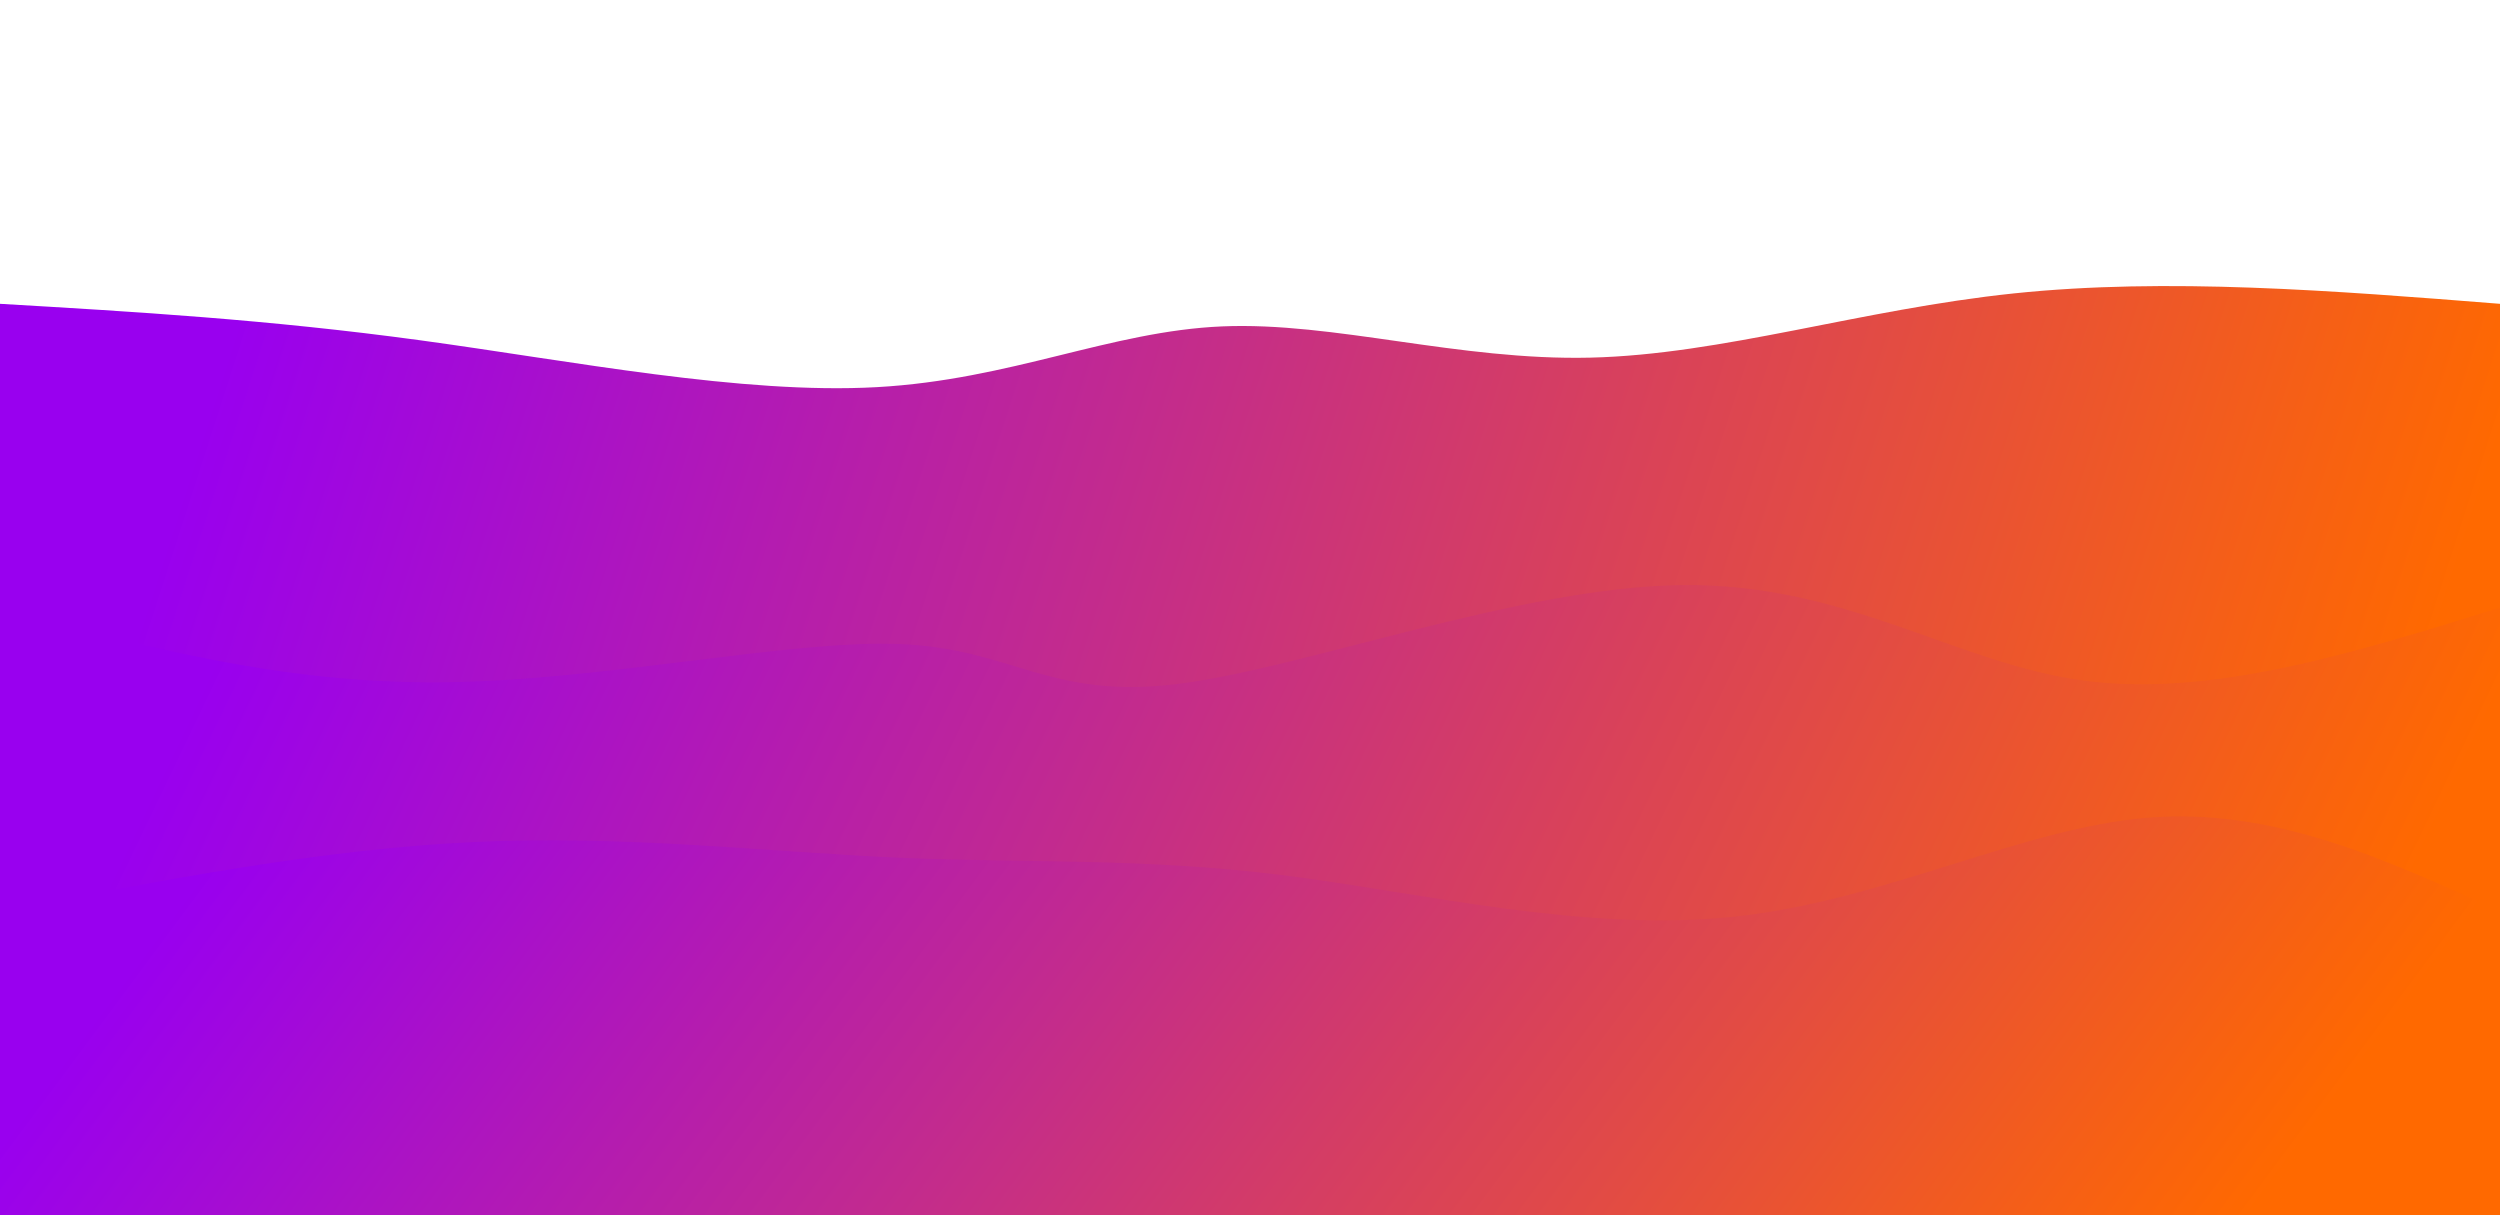 <svg width="100%" height="100%" id="svg" viewBox="0 0 1440 700" xmlns="http://www.w3.org/2000/svg" class="transition duration-300 ease-in-out delay-150"><style>
          .path-0{
            animation:pathAnim-0 4s;
            animation-timing-function: linear;
            animation-iteration-count: infinite;
          }
          @keyframes pathAnim-0{
            0%{
              d: path("M 0,700 C 0,700 0,175 0,175 C 77.215,179.528 154.431,184.056 242,196 C 329.569,207.944 427.492,227.303 505,223 C 582.508,218.697 639.6,190.733 704,188 C 768.4,185.267 840.108,207.764 916,206 C 991.892,204.236 1071.969,178.21 1160,169 C 1248.031,159.79 1344.015,167.395 1440,175 C 1440,175 1440,700 1440,700 Z");
            }
            25%{
              d: path("M 0,700 C 0,700 0,175 0,175 C 77.99,137.785 155.979,100.569 244,110 C 332.021,119.431 430.072,175.508 518,204 C 605.928,232.492 683.733,233.4 745,226 C 806.267,218.6 850.995,202.892 918,192 C 985.005,181.108 1074.287,175.031 1165,173 C 1255.713,170.969 1347.856,172.985 1440,175 C 1440,175 1440,700 1440,700 Z");
            }
            50%{
              d: path("M 0,700 C 0,700 0,175 0,175 C 72.359,208.331 144.718,241.662 237,236 C 329.282,230.338 441.487,185.685 517,182 C 592.513,178.315 631.333,215.6 697,235 C 762.667,254.4 855.179,255.915 955,235 C 1054.821,214.085 1161.949,170.738 1244,157 C 1326.051,143.262 1383.026,159.131 1440,175 C 1440,175 1440,700 1440,700 Z");
            }
            75%{
              d: path("M 0,700 C 0,700 0,175 0,175 C 65.615,207.859 131.231,240.718 209,229 C 286.769,217.282 376.692,160.987 473,138 C 569.308,115.013 672,125.333 739,141 C 806,156.667 837.308,177.679 915,170 C 992.692,162.321 1116.769,125.949 1212,122 C 1307.231,118.051 1373.615,146.526 1440,175 C 1440,175 1440,700 1440,700 Z");
            }
            100%{
              d: path("M 0,700 C 0,700 0,175 0,175 C 77.215,179.528 154.431,184.056 242,196 C 329.569,207.944 427.492,227.303 505,223 C 582.508,218.697 639.6,190.733 704,188 C 768.4,185.267 840.108,207.764 916,206 C 991.892,204.236 1071.969,178.21 1160,169 C 1248.031,159.79 1344.015,167.395 1440,175 C 1440,175 1440,700 1440,700 Z");
            }
          }</style><defs><linearGradient id="gradient" x1="0%" y1="44%" x2="100%" y2="56%"><stop offset="5%" stop-color="#9900ef66"></stop><stop offset="95%" stop-color="#ff690066"></stop></linearGradient></defs><path d="M 0,700 C 0,700 0,175 0,175 C 77.215,179.528 154.431,184.056 242,196 C 329.569,207.944 427.492,227.303 505,223 C 582.508,218.697 639.6,190.733 704,188 C 768.4,185.267 840.108,207.764 916,206 C 991.892,204.236 1071.969,178.21 1160,169 C 1248.031,159.79 1344.015,167.395 1440,175 C 1440,175 1440,700 1440,700 Z" stroke="none" stroke-width="0" fill="url(#gradient)" class="transition-all duration-300 ease-in-out delay-150 path-0" data-darkreader-inline-stroke="" style="--darkreader-inline-stroke:none;"></path><style>
          .path-1{
            animation:pathAnim-1 4s;
            animation-timing-function: linear;
            animation-iteration-count: infinite;
          }
          @keyframes pathAnim-1{
            0%{
              d: path("M 0,700 C 0,700 0,350 0,350 C 80.721,371.962 161.441,393.923 255,393 C 348.559,392.077 454.956,368.269 519,371 C 583.044,373.731 604.733,403 678,394 C 751.267,385 876.11,337.731 970,337 C 1063.89,336.269 1126.826,382.077 1200,392 C 1273.174,401.923 1356.587,375.962 1440,350 C 1440,350 1440,700 1440,700 Z");
            }
            25%{
              d: path("M 0,700 C 0,700 0,350 0,350 C 61.423,349.1 122.846,348.2 205,351 C 287.154,353.8 390.038,360.3 482,368 C 573.962,375.7 655,384.6 737,378 C 819,371.4 901.962,349.3 969,346 C 1036.038,342.7 1087.154,358.2 1163,362 C 1238.846,365.8 1339.423,357.9 1440,350 C 1440,350 1440,700 1440,700 Z");
            }
            50%{
              d: path("M 0,700 C 0,700 0,350 0,350 C 97.277,329.203 194.554,308.405 266,320 C 337.446,331.595 383.062,375.582 455,380 C 526.938,384.418 625.2,349.267 724,338 C 822.8,326.733 922.138,339.351 1003,346 C 1083.862,352.649 1146.246,353.328 1216,353 C 1285.754,352.672 1362.877,351.336 1440,350 C 1440,350 1440,700 1440,700 Z");
            }
            75%{
              d: path("M 0,700 C 0,700 0,350 0,350 C 60.869,358.159 121.738,366.318 201,358 C 280.262,349.682 377.915,324.887 474,326 C 570.085,327.113 664.6,354.133 743,347 C 821.4,339.867 883.685,298.579 948,286 C 1012.315,273.421 1078.662,289.549 1161,305 C 1243.338,320.451 1341.669,335.226 1440,350 C 1440,350 1440,700 1440,700 Z");
            }
            100%{
              d: path("M 0,700 C 0,700 0,350 0,350 C 80.721,371.962 161.441,393.923 255,393 C 348.559,392.077 454.956,368.269 519,371 C 583.044,373.731 604.733,403 678,394 C 751.267,385 876.11,337.731 970,337 C 1063.89,336.269 1126.826,382.077 1200,392 C 1273.174,401.923 1356.587,375.962 1440,350 C 1440,350 1440,700 1440,700 Z");
            }
          }</style><defs><linearGradient id="gradient" x1="0%" y1="44%" x2="100%" y2="56%"><stop offset="5%" stop-color="#9900ef88"></stop><stop offset="95%" stop-color="#ff690088"></stop></linearGradient></defs><path d="M 0,700 C 0,700 0,350 0,350 C 80.721,371.962 161.441,393.923 255,393 C 348.559,392.077 454.956,368.269 519,371 C 583.044,373.731 604.733,403 678,394 C 751.267,385 876.11,337.731 970,337 C 1063.89,336.269 1126.826,382.077 1200,392 C 1273.174,401.923 1356.587,375.962 1440,350 C 1440,350 1440,700 1440,700 Z" stroke="none" stroke-width="0" fill="url(#gradient)" class="transition-all duration-300 ease-in-out delay-150 path-1"></path><style>
          .path-2{
            animation:pathAnim-2 4s;
            animation-timing-function: linear;
            animation-iteration-count: infinite;
          }
          @keyframes pathAnim-2{
            0%{
              d: path("M 0,700 C 0,700 0,525 0,525 C 92.759,507.038 185.518,489.077 273,485 C 360.482,480.923 442.687,490.731 517,494 C 591.313,497.269 657.733,494 738,504 C 818.267,514 912.379,537.269 999,528 C 1085.621,518.731 1164.749,476.923 1237,471 C 1309.251,465.077 1374.626,495.038 1440,525 C 1440,525 1440,700 1440,700 Z");
            }
            25%{
              d: path("M 0,700 C 0,700 0,525 0,525 C 94.762,517.964 189.523,510.928 257,505 C 324.477,499.072 364.669,494.251 440,504 C 515.331,513.749 625.8,538.067 728,556 C 830.2,573.933 924.131,585.482 998,582 C 1071.869,578.518 1125.677,560.005 1196,548 C 1266.323,535.995 1353.162,530.497 1440,525 C 1440,525 1440,700 1440,700 Z");
            }
            50%{
              d: path("M 0,700 C 0,700 0,525 0,525 C 94.164,500.438 188.328,475.877 267,488 C 345.672,500.123 408.851,548.931 471,565 C 533.149,581.069 594.267,564.4 683,547 C 771.733,529.6 888.082,511.469 987,507 C 1085.918,502.531 1167.405,511.723 1240,517 C 1312.595,522.277 1376.297,523.638 1440,525 C 1440,525 1440,700 1440,700 Z");
            }
            75%{
              d: path("M 0,700 C 0,700 0,525 0,525 C 96.679,502.09 193.359,479.179 261,476 C 328.641,472.821 367.244,489.372 441,500 C 514.756,510.628 623.667,515.333 724,532 C 824.333,548.667 916.09,577.295 994,580 C 1071.91,582.705 1135.974,559.487 1208,546 C 1280.026,532.513 1360.013,528.756 1440,525 C 1440,525 1440,700 1440,700 Z");
            }
            100%{
              d: path("M 0,700 C 0,700 0,525 0,525 C 92.759,507.038 185.518,489.077 273,485 C 360.482,480.923 442.687,490.731 517,494 C 591.313,497.269 657.733,494 738,504 C 818.267,514 912.379,537.269 999,528 C 1085.621,518.731 1164.749,476.923 1237,471 C 1309.251,465.077 1374.626,495.038 1440,525 C 1440,525 1440,700 1440,700 Z");
            }
          }</style><defs><linearGradient id="gradient" x1="0%" y1="44%" x2="100%" y2="56%"><stop offset="5%" stop-color="#9900efff"></stop><stop offset="95%" stop-color="#ff6900ff"></stop></linearGradient></defs><path d="M 0,700 C 0,700 0,525 0,525 C 92.759,507.038 185.518,489.077 273,485 C 360.482,480.923 442.687,490.731 517,494 C 591.313,497.269 657.733,494 738,504 C 818.267,514 912.379,537.269 999,528 C 1085.621,518.731 1164.749,476.923 1237,471 C 1309.251,465.077 1374.626,495.038 1440,525 C 1440,525 1440,700 1440,700 Z" stroke="none" stroke-width="0" fill="url(#gradient)" class="transition-all duration-300 ease-in-out delay-150 path-2"></path></svg>